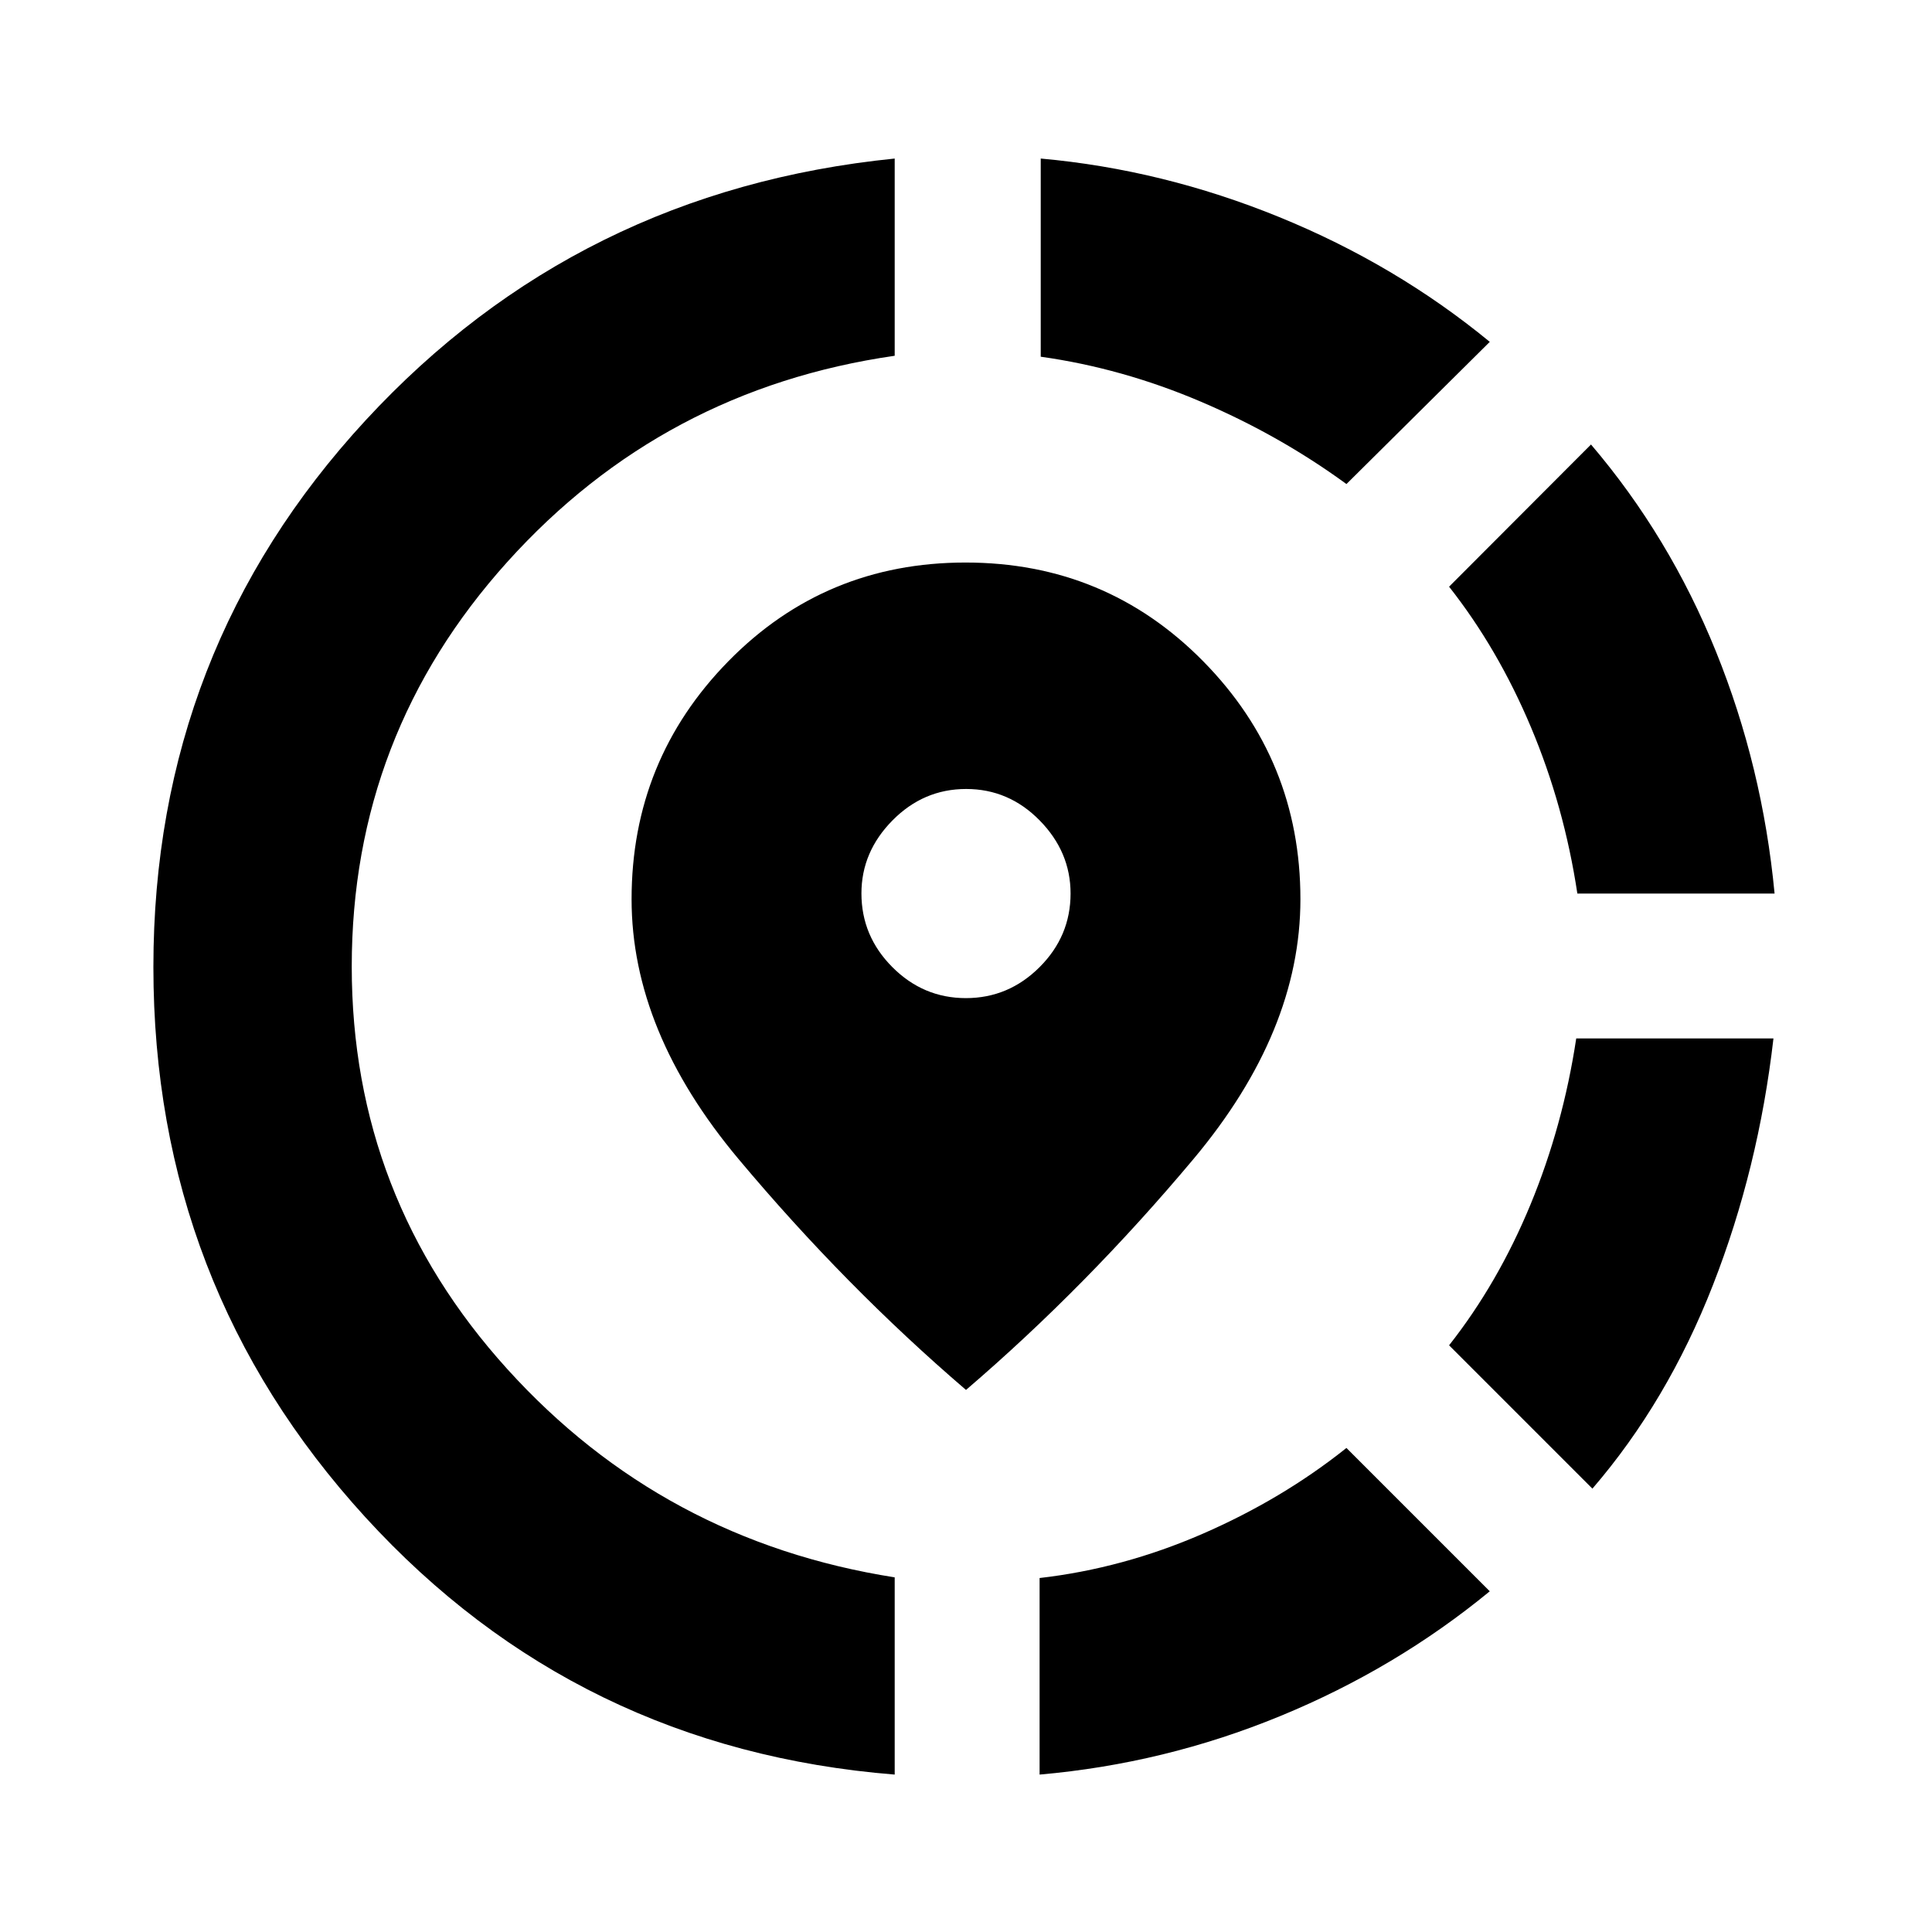 <svg xmlns="http://www.w3.org/2000/svg" height="20" viewBox="0 -960 960 960" width="20"><path d="M516.57-78.22v-97.67q41.43-4.76 81.02-21.98 39.58-17.22 71.45-42.65l71.22 71.22q-46.69 38.39-104.15 62.02-57.46 23.63-119.54 29.06ZM791.26-220.3l-71.22-71.22q24.31-30.87 40.46-69.96 16.15-39.09 22.72-82.52h98q-7.44 64.65-30.07 122.54-22.63 57.9-59.89 101.16ZM783.78-516q-6.56-43.43-23-82.52-16.43-39.09-40.74-69.96l70.52-70.65q38.96 45.69 62.09 102.87 23.13 57.17 29.13 120.26h-98ZM444.57-78.22Q286.8-90.88 181.51-206.14 76.22-321.39 76.22-479.52q0-157.39 105.43-271.61 105.44-114.22 262.92-130.09v98q-115.18 16.59-192.48 102.43-77.31 85.83-77.31 201.07 0 114.67 77.31 200.02 77.3 85.35 192.48 103.48v98Zm224.47-641.26q-33.3-24.3-72.39-40.95-39.08-16.66-79.52-22.32v-98.47q60.52 5.44 118.48 29.07t104.65 62.02l-71.22 70.65ZM480-269.35q-59.96-51.39-113.07-114.78-53.1-63.39-53.1-129.04 0-69.21 48.09-118.26 48.1-49.05 117.85-49.05t118.08 49.05q48.32 49.05 48.32 118.26 0 65.65-53.1 129.04Q539.96-320.74 480-269.35Zm-.07-194.69q21.2 0 36.61-15.37 15.42-15.38 15.42-36.61 0-20.68-15.35-36.31-15.35-15.63-36.54-15.63-21.2 0-36.61 15.63-15.42 15.62-15.42 36.26 0 21.2 15.35 36.61 15.35 15.42 36.54 15.42Z"/></svg>